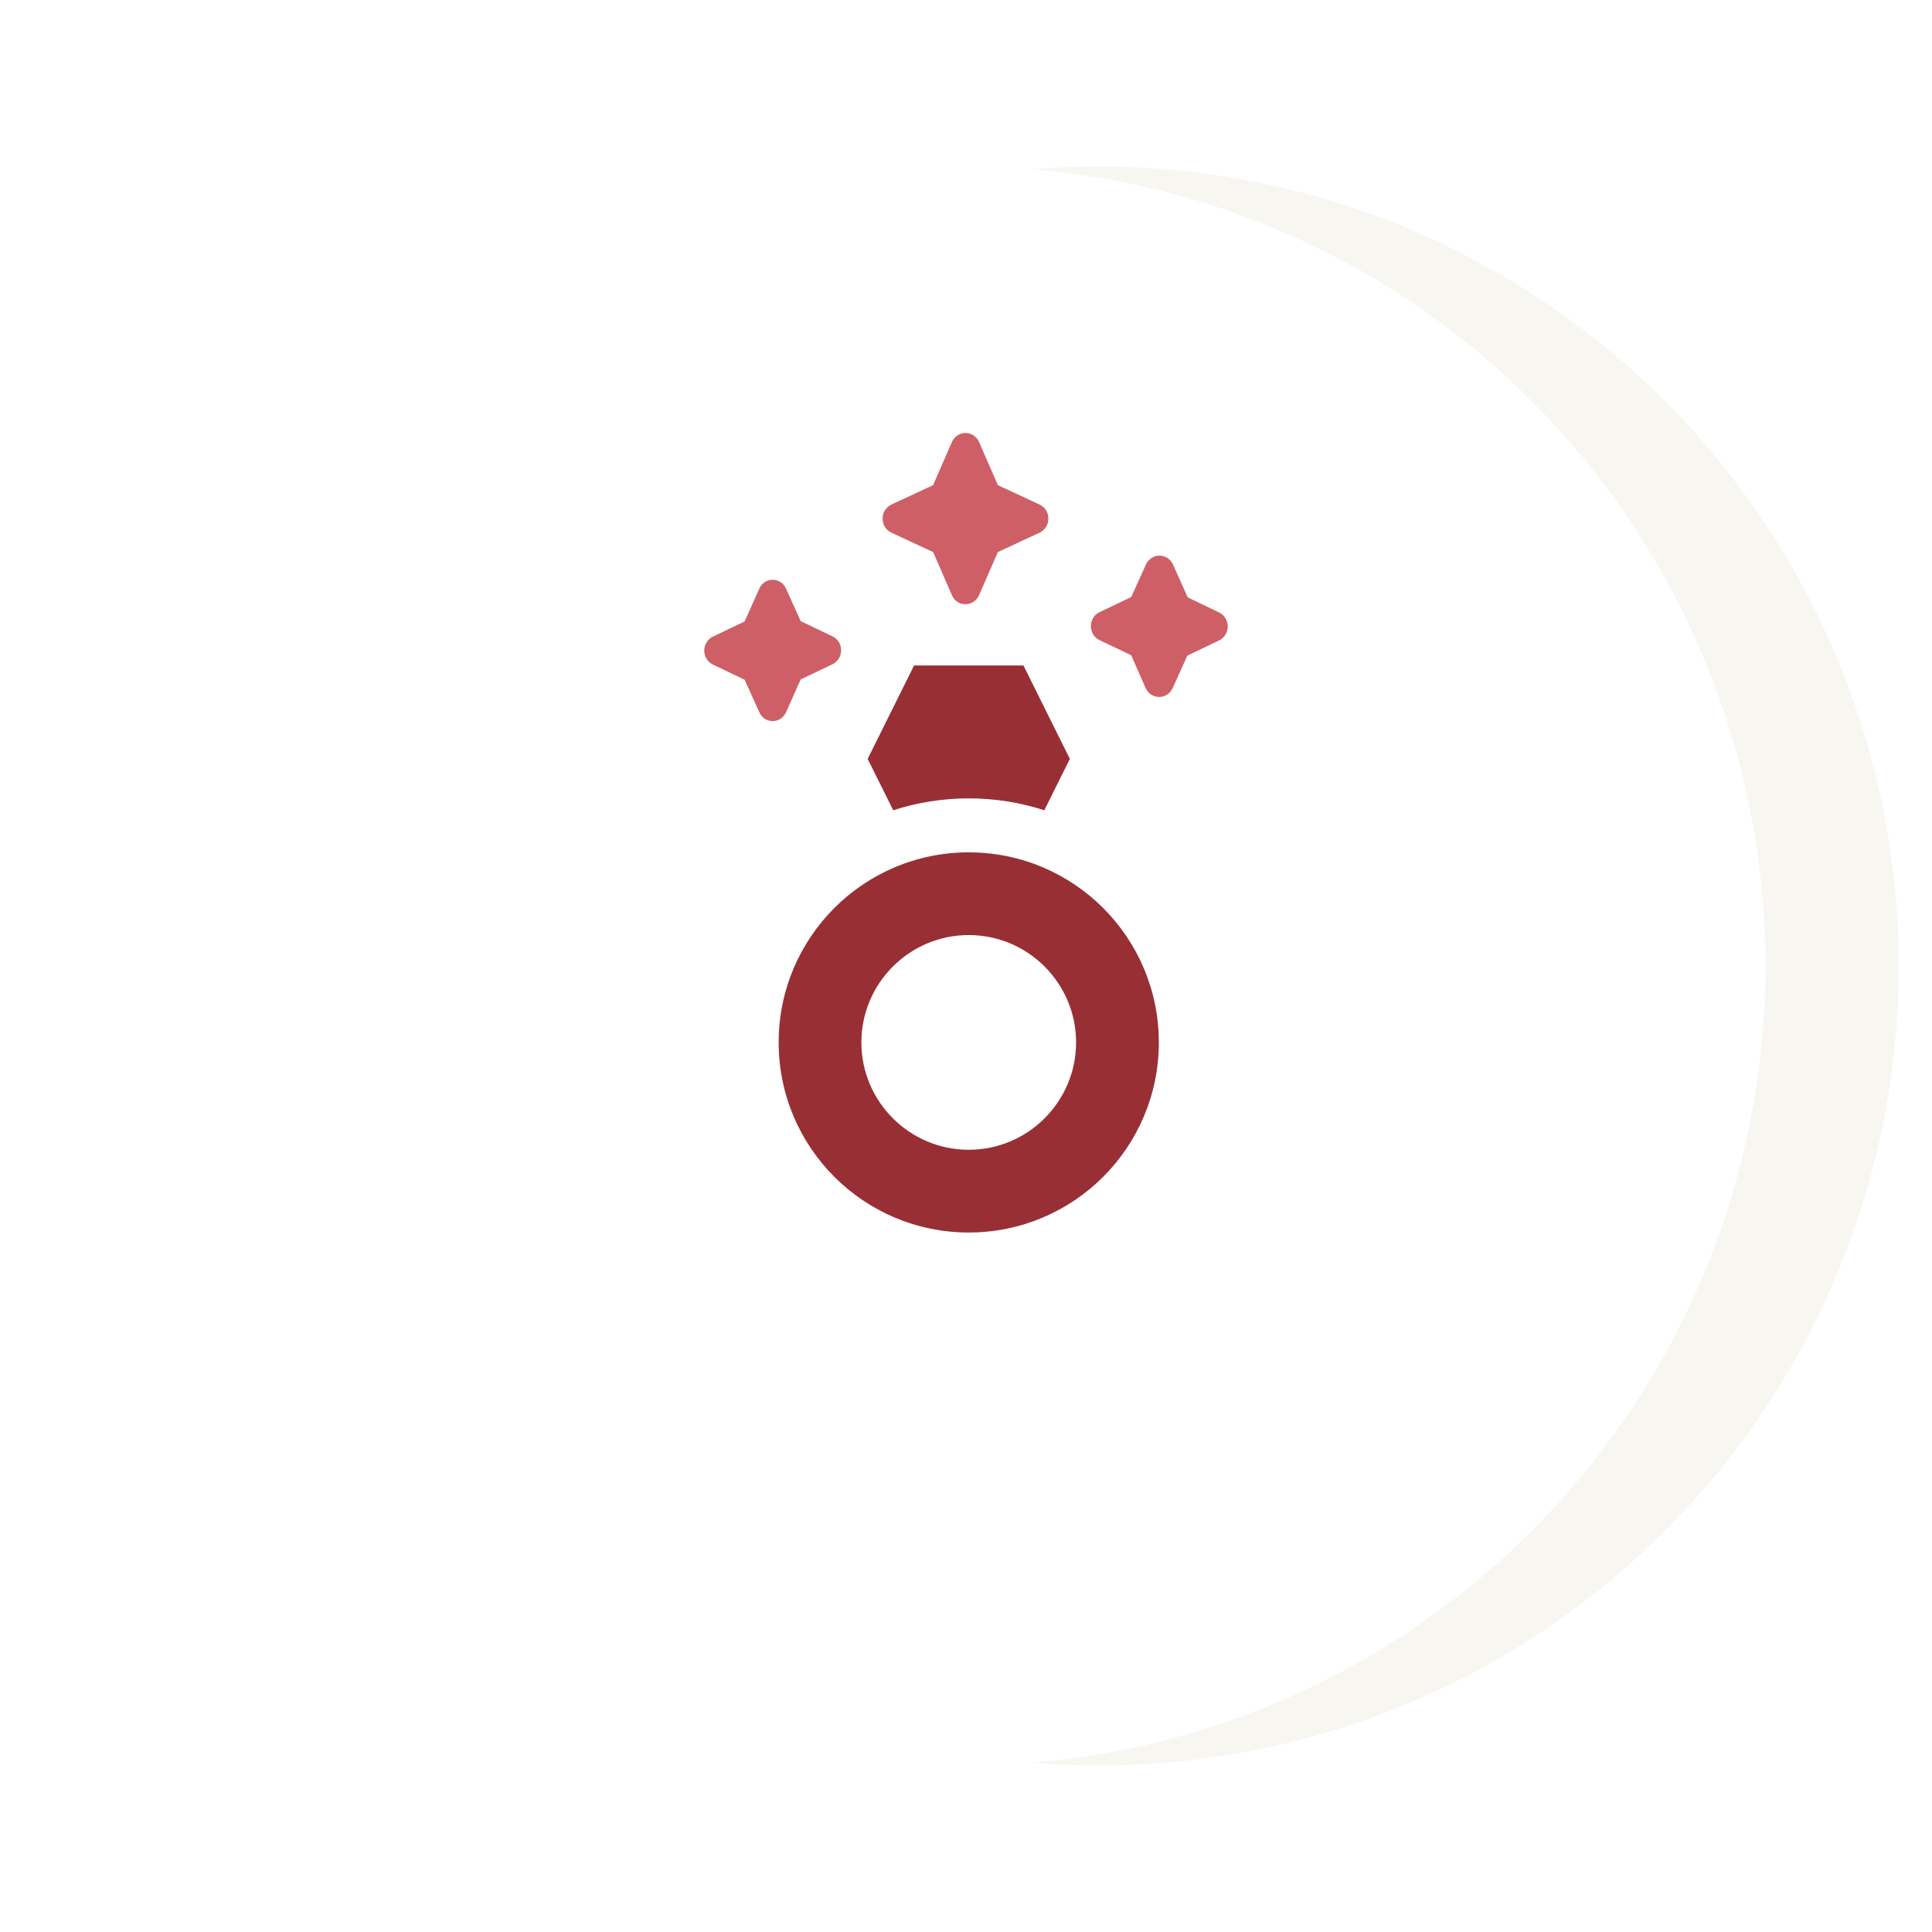 <svg width="58" height="58" viewBox="0 0 58 58" fill="none" xmlns="http://www.w3.org/2000/svg">
<circle opacity="0.3" cx="24" cy="24" r="24" transform="matrix(-1 0 0 1 57 5)" fill="#E3E0D0"/>
<g filter="url(#filter0_d_19043_34005)">
<circle cx="24" cy="24" r="24" transform="matrix(-1 0 0 1 53 1)" fill="white"/>
</g>
<g clip-path="url(#clip0_19043_34005)">
<path d="M31.351 24.325L32.118 22.782L30.725 19.979H27.441L26.048 22.782L26.815 24.325C27.538 24.09 28.301 23.968 29.083 23.968C29.865 23.968 30.628 24.09 31.351 24.325Z" fill="#982F35"/>
<path d="M23.376 31.294C23.376 34.446 25.931 37.001 29.082 37.001C32.234 37.001 34.789 34.446 34.789 31.294C34.789 28.143 32.234 25.588 29.082 25.588C25.931 25.588 23.376 28.143 23.376 31.294ZM29.082 28.071C30.859 28.071 32.305 29.517 32.305 31.294C32.305 33.071 30.859 34.517 29.082 34.517C27.305 34.517 25.859 33.071 25.859 31.294C25.859 29.517 27.305 28.071 29.082 28.071Z" fill="#982F35"/>
<path d="M33.012 19.219L33.961 19.672L34.391 20.652C34.553 21.013 35.045 21.013 35.207 20.652L35.646 19.681L36.595 19.228C36.945 19.061 36.945 18.552 36.595 18.386L35.655 17.933L35.216 16.952C35.054 16.591 34.562 16.591 34.4 16.952L33.961 17.923L33.012 18.377C32.662 18.543 32.662 19.052 33.012 19.219Z" fill="#CE5F66"/>
<path d="M24.038 20.396L23.599 21.377C23.447 21.738 22.945 21.738 22.793 21.377L22.354 20.406L21.404 19.952C21.055 19.786 21.055 19.277 21.404 19.111L22.354 18.657L22.793 17.677C22.945 17.316 23.447 17.316 23.599 17.677L24.038 18.648L24.988 19.101C25.337 19.268 25.337 19.777 24.988 19.943L24.038 20.396Z" fill="#CE5F66"/>
<path d="M29.957 16.573L29.392 17.868C29.231 18.229 28.729 18.229 28.577 17.868L28.013 16.573L26.758 15.99C26.409 15.823 26.409 15.315 26.758 15.148L28.013 14.565L28.577 13.27C28.738 12.909 29.231 12.909 29.392 13.27L29.957 14.565L31.211 15.148C31.56 15.315 31.56 15.823 31.211 15.99L29.957 16.573Z" fill="#CE5F66"/>
</g>
<defs>
<filter id="filter0_d_19043_34005" x="0" y="0" width="58" height="58" filterUnits="userSpaceOnUse" color-interpolation-filters="sRGB">
<feFlood flood-opacity="0" result="BackgroundImageFix"/>
<feColorMatrix in="SourceAlpha" type="matrix" values="0 0 0 0 0 0 0 0 0 0 0 0 0 0 0 0 0 0 127 0" result="hardAlpha"/>
<feOffset dy="4"/>
<feGaussianBlur stdDeviation="2.5"/>
<feColorMatrix type="matrix" values="0 0 0 0 0.837 0 0 0 0 0.844 0 0 0 0 0.872 0 0 0 0.14 0"/>
<feBlend mode="normal" in2="BackgroundImageFix" result="effect1_dropShadow_19043_34005"/>
<feBlend mode="normal" in="SourceGraphic" in2="effect1_dropShadow_19043_34005" result="shape"/>
</filter>
<clipPath id="clip0_19043_34005">
<rect width="24" height="24" fill="white" transform="translate(17 13)"/>
</clipPath>
</defs>
</svg>
